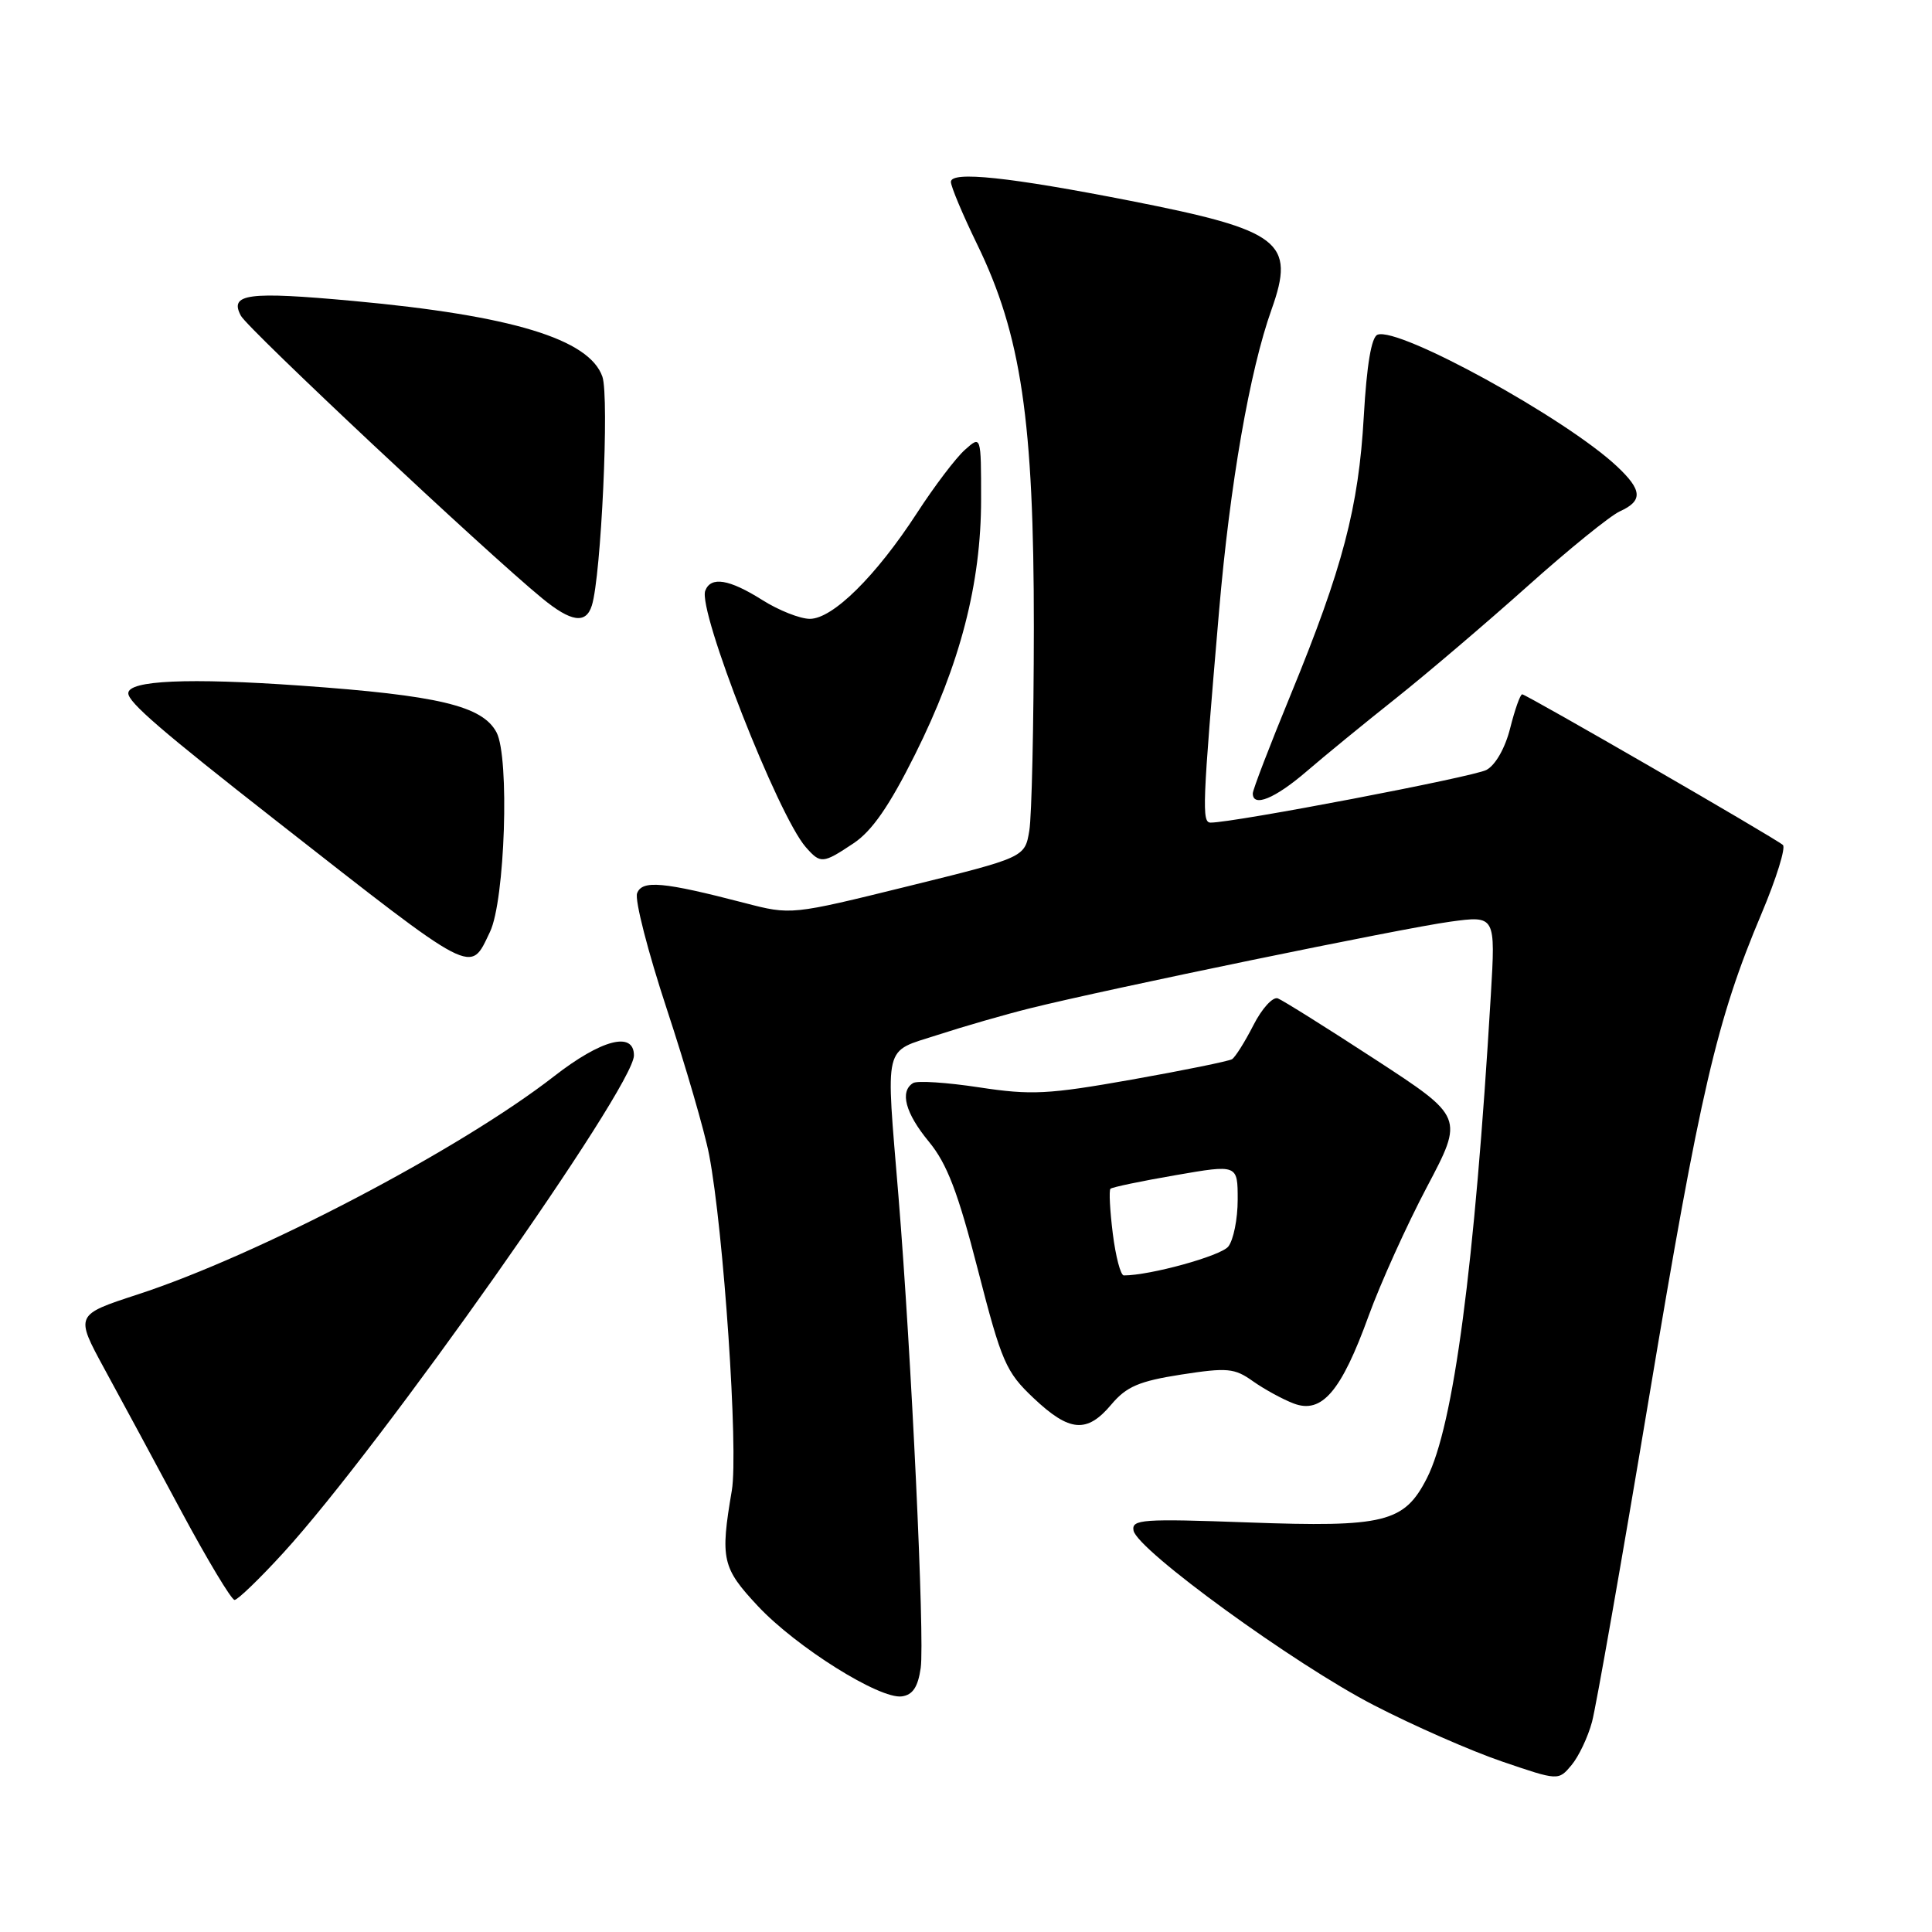 <?xml version="1.0" encoding="UTF-8" standalone="no"?>
<!DOCTYPE svg PUBLIC "-//W3C//DTD SVG 1.1//EN" "http://www.w3.org/Graphics/SVG/1.1/DTD/svg11.dtd" >
<svg xmlns="http://www.w3.org/2000/svg" xmlns:xlink="http://www.w3.org/1999/xlink" version="1.1" viewBox="0 0 256 256">
 <g >
 <path fill="currentColor"
d=" M 210.95 228.16 C 211.49 226.14 214.88 206.87 218.48 185.33 C 225.30 144.50 227.47 135.13 233.42 121.04 C 235.38 116.39 236.65 112.30 236.24 111.96 C 235.13 111.00 202.22 92.00 201.70 92.00 C 201.44 92.00 200.73 94.01 200.11 96.47 C 199.45 99.11 198.16 101.38 196.96 102.02 C 195.24 102.94 163.54 109.00 160.42 109.00 C 159.23 109.00 159.31 106.88 161.53 80.99 C 162.97 64.18 165.59 49.11 168.49 41.00 C 171.68 32.04 169.71 30.53 149.84 26.62 C 133.76 23.46 126.00 22.64 126.00 24.10 C 126.00 24.72 127.56 28.43 129.47 32.36 C 135.32 44.36 137.00 55.76 136.99 83.16 C 136.98 96.00 136.71 108.10 136.39 110.06 C 135.80 113.61 135.80 113.61 120.32 117.43 C 104.83 121.25 104.83 121.25 98.67 119.65 C 87.85 116.84 85.09 116.59 84.42 118.36 C 84.08 119.23 85.86 126.14 88.36 133.72 C 90.86 141.30 93.38 149.97 93.96 153.00 C 95.89 163.07 97.86 192.22 96.97 197.50 C 95.42 206.61 95.68 207.74 100.42 212.81 C 105.51 218.25 116.56 225.18 119.50 224.78 C 120.95 224.58 121.64 223.53 122.00 221.00 C 122.54 217.20 120.76 179.40 119.06 158.61 C 117.36 137.86 116.96 139.50 124.25 137.13 C 127.69 136.01 133.20 134.42 136.50 133.60 C 146.79 131.04 185.84 122.99 192.15 122.13 C 198.17 121.31 198.17 121.31 197.54 131.90 C 195.40 167.88 192.61 188.93 189.07 195.87 C 186.07 201.75 183.48 202.39 165.38 201.73 C 151.36 201.22 149.92 201.32 150.20 202.81 C 150.70 205.39 171.50 220.51 182.03 225.94 C 187.27 228.65 194.92 232.01 199.03 233.41 C 206.50 235.96 206.50 235.96 208.24 233.88 C 209.19 232.74 210.41 230.17 210.95 228.16 Z  M 37.55 205.75 C 50.40 191.71 84.00 144.04 84.00 139.85 C 84.00 136.61 79.69 137.73 73.42 142.61 C 60.94 152.32 34.23 166.31 18.22 171.53 C 9.95 174.23 9.95 174.23 13.83 181.37 C 15.97 185.29 20.56 193.79 24.02 200.25 C 27.49 206.71 30.67 212.00 31.08 212.00 C 31.49 212.00 34.41 209.19 37.55 205.75 Z  M 147.26 186.10 C 149.26 183.73 150.93 183.01 156.50 182.14 C 162.64 181.19 163.58 181.28 166.02 183.02 C 167.52 184.08 169.95 185.41 171.42 185.97 C 175.15 187.39 177.72 184.38 181.35 174.36 C 182.92 170.04 186.40 162.34 189.08 157.27 C 193.96 148.03 193.96 148.03 182.24 140.39 C 175.80 136.19 169.98 132.55 169.32 132.29 C 168.66 132.04 167.20 133.64 166.08 135.85 C 164.95 138.06 163.68 140.08 163.25 140.35 C 162.82 140.61 156.85 141.83 149.98 143.05 C 138.87 145.02 136.65 145.13 129.74 144.08 C 125.47 143.43 121.54 143.17 120.99 143.51 C 119.19 144.62 119.96 147.50 123.09 151.29 C 125.49 154.20 126.94 157.99 129.58 168.27 C 132.73 180.51 133.28 181.78 136.95 185.25 C 141.72 189.76 144.03 189.95 147.26 186.10 Z  M 64.92 123.49 C 66.92 119.34 67.54 100.33 65.79 97.04 C 63.92 93.53 58.09 92.14 39.85 90.85 C 25.00 89.80 17.00 90.15 17.00 91.86 C 17.00 93.06 21.39 96.85 36.50 108.68 C 63.25 129.62 62.23 129.09 64.92 123.49 Z  M 113.10 111.74 C 115.54 110.12 117.84 106.80 121.24 99.99 C 127.23 88.00 130.00 77.30 130.00 66.19 C 130.00 57.69 130.00 57.69 127.86 59.60 C 126.68 60.64 123.81 64.42 121.49 68.00 C 116.06 76.35 110.34 82.00 107.31 82.00 C 106.02 82.00 103.18 80.88 101.00 79.50 C 96.62 76.74 94.19 76.34 93.45 78.27 C 92.44 80.89 103.10 108.08 106.77 112.25 C 108.73 114.48 109.02 114.46 113.10 111.74 Z  M 173.11 102.23 C 175.52 100.15 180.88 95.77 185.00 92.50 C 189.12 89.22 196.95 82.55 202.40 77.68 C 207.84 72.81 213.35 68.34 214.65 67.75 C 217.71 66.36 217.62 64.95 214.25 61.79 C 207.48 55.43 185.36 43.27 182.53 44.35 C 181.72 44.66 181.10 48.34 180.71 55.16 C 180.03 67.22 177.92 75.26 171.02 92.06 C 168.26 98.77 166.00 104.65 166.00 105.13 C 166.00 107.02 168.93 105.82 173.11 102.23 Z  M 78.42 80.24 C 79.66 76.35 80.75 52.59 79.82 49.91 C 78.08 44.93 67.84 41.81 46.84 39.88 C 32.82 38.59 30.35 38.92 31.92 41.84 C 32.85 43.59 64.41 73.19 71.83 79.27 C 75.68 82.43 77.64 82.72 78.42 80.24 Z  M 147.45 163.45 C 147.07 160.40 146.93 157.74 147.14 157.52 C 147.35 157.31 151.23 156.50 155.76 155.72 C 164.00 154.29 164.00 154.29 164.00 158.96 C 164.00 161.52 163.44 164.32 162.75 165.18 C 161.75 166.42 152.41 169.00 148.91 169.00 C 148.49 169.00 147.83 166.50 147.45 163.45 Z "/>
</g>
</svg>